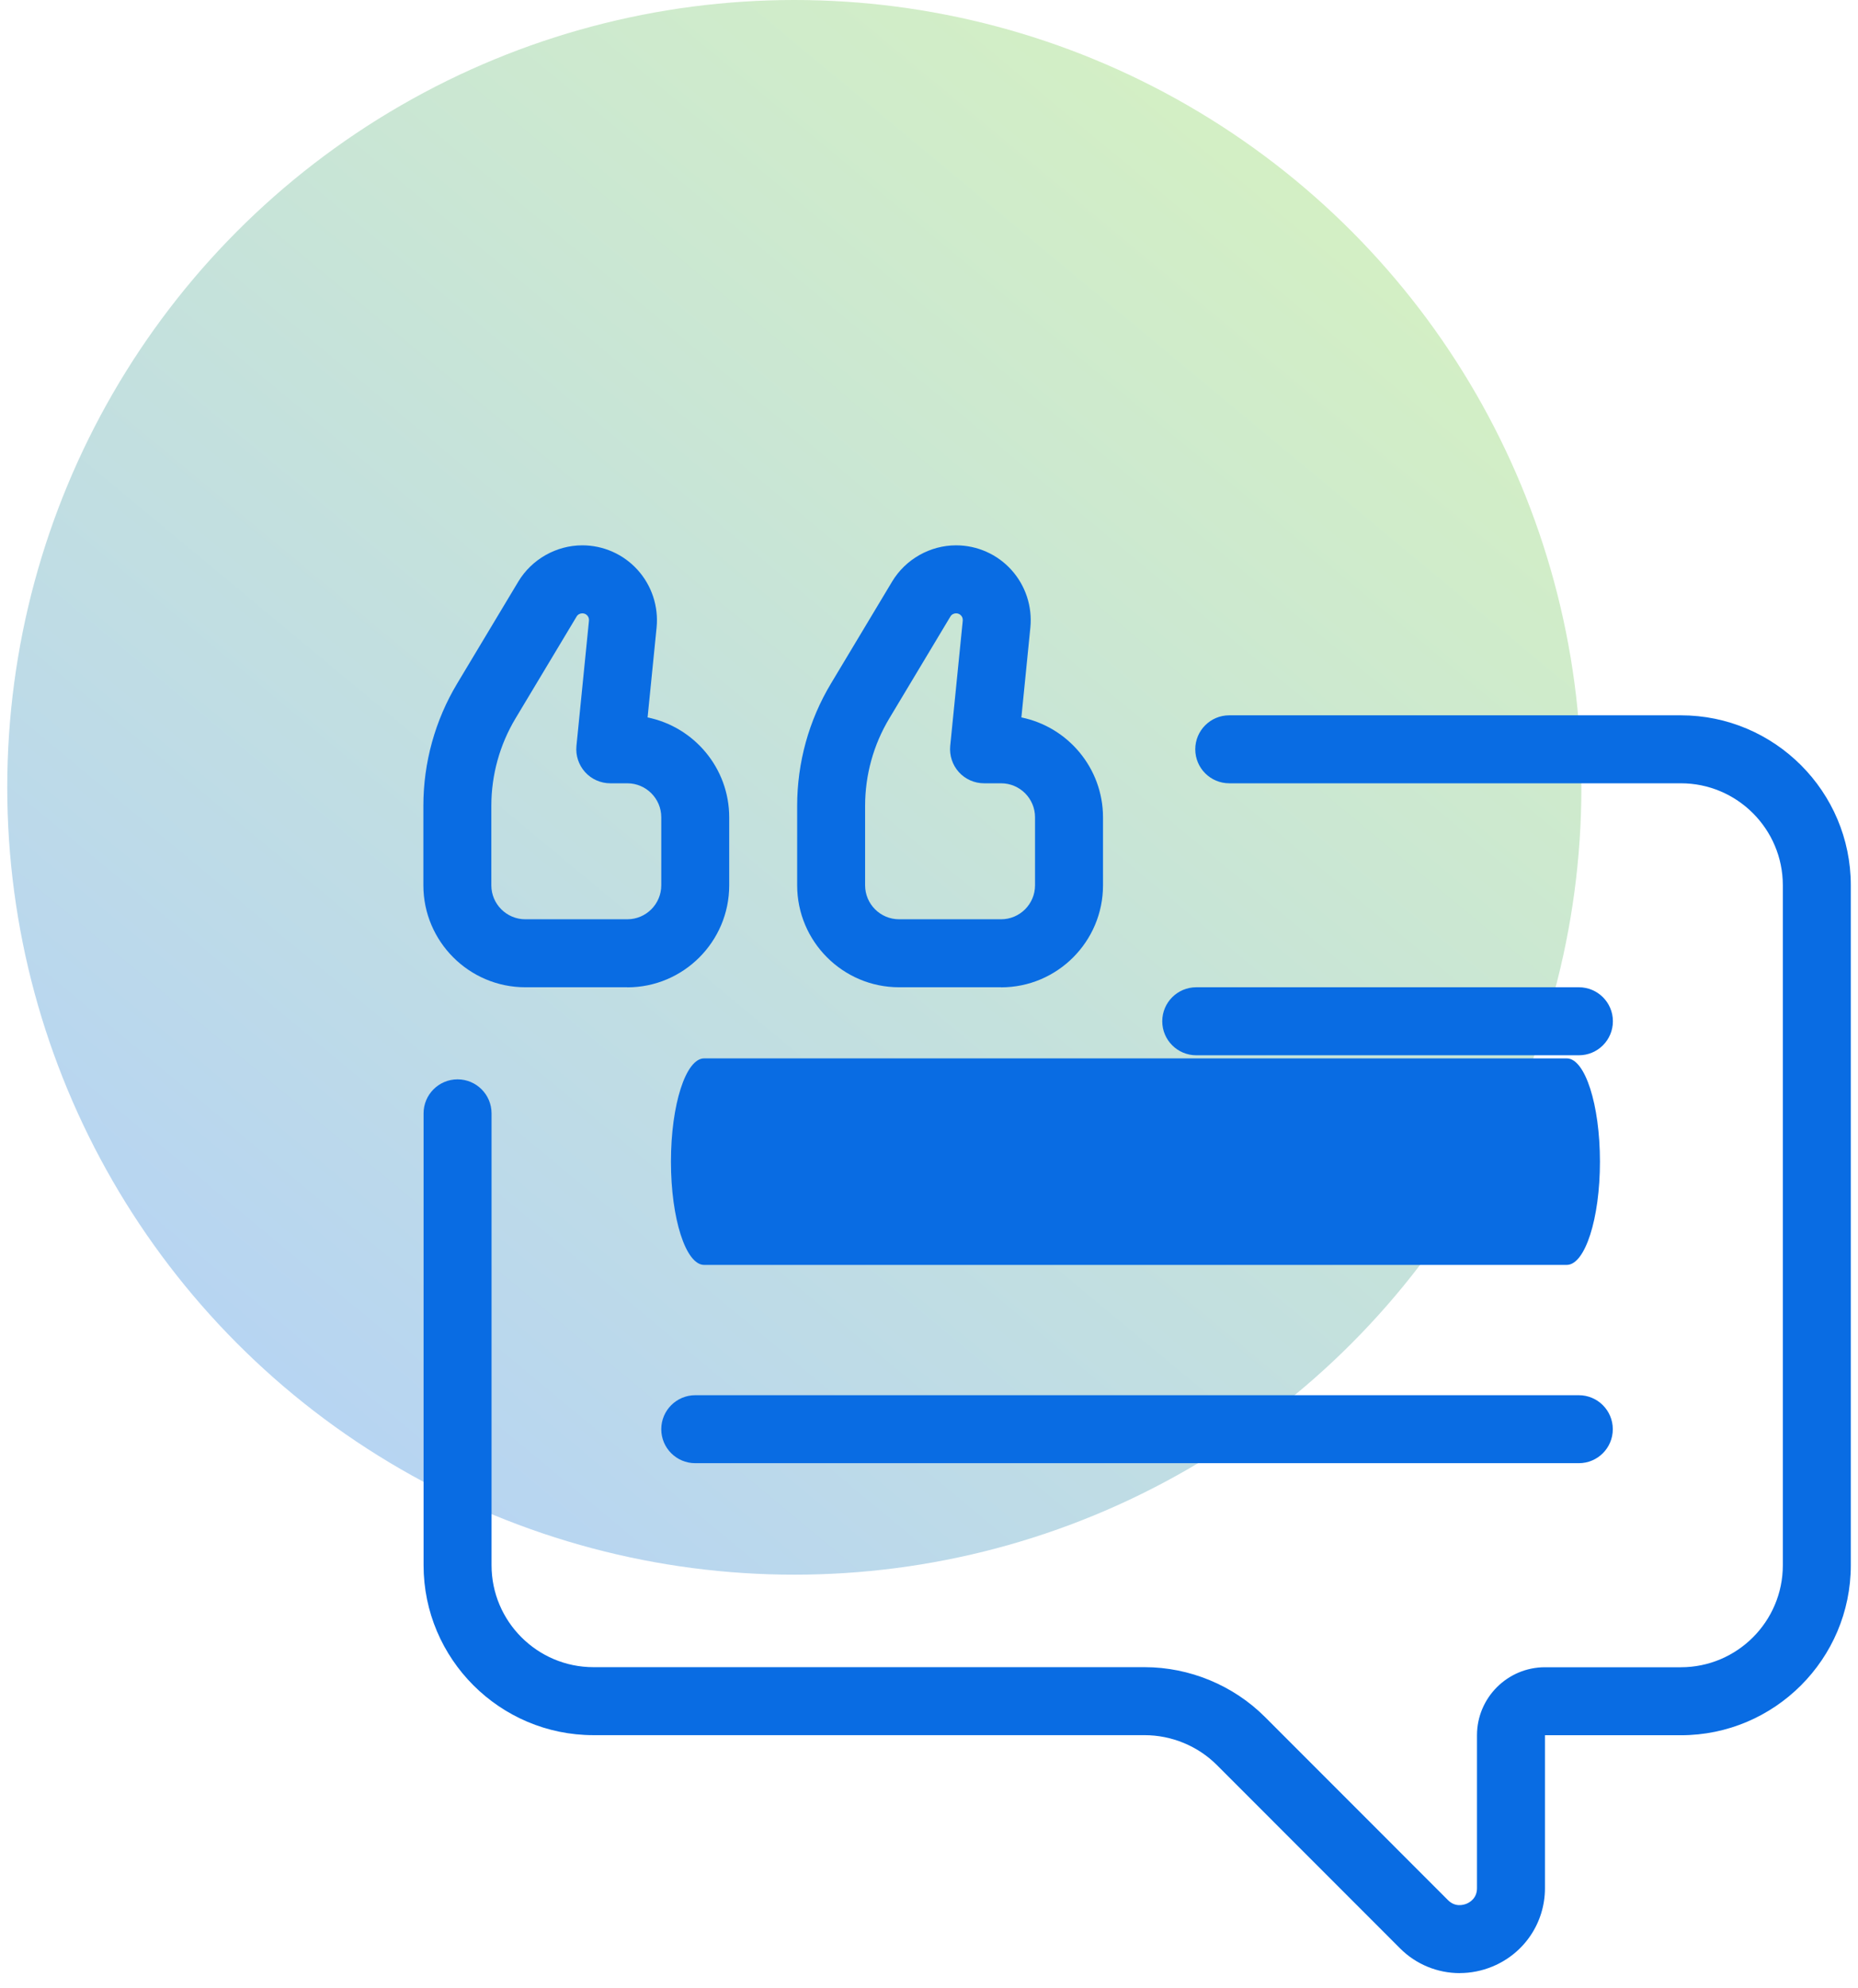 <svg width="72" height="77" viewBox="0 0 72 77" fill="none" xmlns="http://www.w3.org/2000/svg">
<circle cx="30.781" cy="30.5" r="30.5" fill="url(#paint0_linear_260_5370)" fill-opacity="0.3"/>
<path d="M56.568 76.435C55.715 76.435 54.878 76.103 54.25 75.472L47.153 68.372C46.418 67.637 45.4 67.217 44.357 67.217H22.999C19.369 67.217 16.414 64.262 16.414 60.633V43.129C16.414 42.402 17.004 41.812 17.731 41.812C18.458 41.812 19.048 42.402 19.048 43.129V60.633C19.048 62.811 20.82 64.583 22.999 64.583H44.357C46.094 64.583 47.792 65.286 49.016 66.509L56.113 73.609C56.39 73.887 56.706 73.796 56.829 73.747C56.953 73.697 57.235 73.535 57.235 73.146V67.22C57.235 65.768 58.417 64.586 59.869 64.586H65.136C67.315 64.586 69.087 62.814 69.087 60.635V34.294C69.087 32.116 67.315 30.343 65.136 30.343H47.635C46.908 30.343 46.318 29.754 46.318 29.026C46.318 28.299 46.908 27.71 47.635 27.71H65.136C68.766 27.71 71.721 30.664 71.721 34.294V60.635C71.721 64.265 68.766 67.22 65.136 67.22H59.869V73.146C59.869 74.479 59.071 75.67 57.833 76.18C57.422 76.35 56.991 76.433 56.566 76.433L56.568 76.435Z" fill="#096CE3"/>
<path d="M61.185 40.879H46.356C45.629 40.879 45.039 40.289 45.039 39.562C45.039 38.835 45.629 38.245 46.356 38.245H61.185C61.912 38.245 62.502 38.835 62.502 39.562C62.502 40.289 61.912 40.879 61.185 40.879Z" fill="#096CE3"/>
<path d="M60.714 49H27.286C26.576 49 26 47.208 26 45C26 42.792 26.576 41 27.286 41H60.714C61.424 41 62 42.792 62 45C62 47.208 61.424 49 60.714 49Z" fill="#096CE3"/>
<path d="M61.182 56.681H26.942C26.215 56.681 25.625 56.092 25.625 55.365C25.625 54.638 26.215 54.048 26.942 54.048H61.182C61.909 54.048 62.498 54.638 62.498 55.365C62.498 56.092 61.909 56.681 61.182 56.681Z" fill="#096CE3"/>
<path d="M24.308 38.245H20.357C18.179 38.245 16.406 36.472 16.406 34.294V31.216C16.406 29.545 16.859 27.904 17.72 26.472L20.085 22.53C20.604 21.666 21.556 21.125 22.566 21.125C23.38 21.125 24.162 21.471 24.708 22.077C25.257 22.683 25.523 23.495 25.444 24.308L25.095 27.792C26.898 28.16 28.258 29.756 28.258 31.663V34.297C28.258 36.475 26.486 38.248 24.308 38.248L24.308 38.245ZM22.566 23.759C22.475 23.759 22.39 23.805 22.343 23.885L19.978 27.828C19.364 28.851 19.04 30.022 19.04 31.216V34.294C19.04 35.021 19.63 35.611 20.357 35.611H24.308C25.035 35.611 25.625 35.021 25.625 34.294V31.66C25.625 30.933 25.035 30.343 24.308 30.343H23.649C23.279 30.343 22.922 30.187 22.673 29.91C22.423 29.633 22.302 29.265 22.338 28.895L22.823 24.044C22.832 23.948 22.793 23.882 22.758 23.844C22.722 23.805 22.662 23.759 22.566 23.759Z" fill="#096CE3"/>
<path d="M38.792 38.245H34.841C32.663 38.245 30.891 36.472 30.891 34.294V31.216C30.891 29.545 31.343 27.904 32.205 26.472L34.57 22.53C35.088 21.666 36.04 21.125 37.05 21.125C37.865 21.125 38.647 21.471 39.193 22.077C39.741 22.683 40.008 23.495 39.928 24.308L39.58 27.792C41.382 28.16 42.743 29.756 42.743 31.663V34.297C42.743 36.475 40.971 38.248 38.792 38.248L38.792 38.245ZM37.05 23.759C36.959 23.759 36.874 23.805 36.828 23.885L34.463 27.828C33.848 28.851 33.524 30.022 33.524 31.216V34.294C33.524 35.021 34.114 35.611 34.841 35.611H38.792C39.519 35.611 40.109 35.021 40.109 34.294V31.66C40.109 30.933 39.519 30.343 38.792 30.343H38.134C37.763 30.343 37.407 30.187 37.157 29.91C36.907 29.633 36.787 29.265 36.822 28.895L37.308 24.044C37.316 23.948 37.278 23.882 37.242 23.844C37.206 23.805 37.146 23.759 37.05 23.759Z" fill="#096CE3"/>
<defs>
<linearGradient id="paint0_linear_260_5370" x1="52.281" y1="3" x2="5.781" y2="59" gradientUnits="userSpaceOnUse">
<stop stop-color="#76D232"/>
<stop offset="1" stop-color="#0569E8"/>
</linearGradient>
</defs>
</svg>

